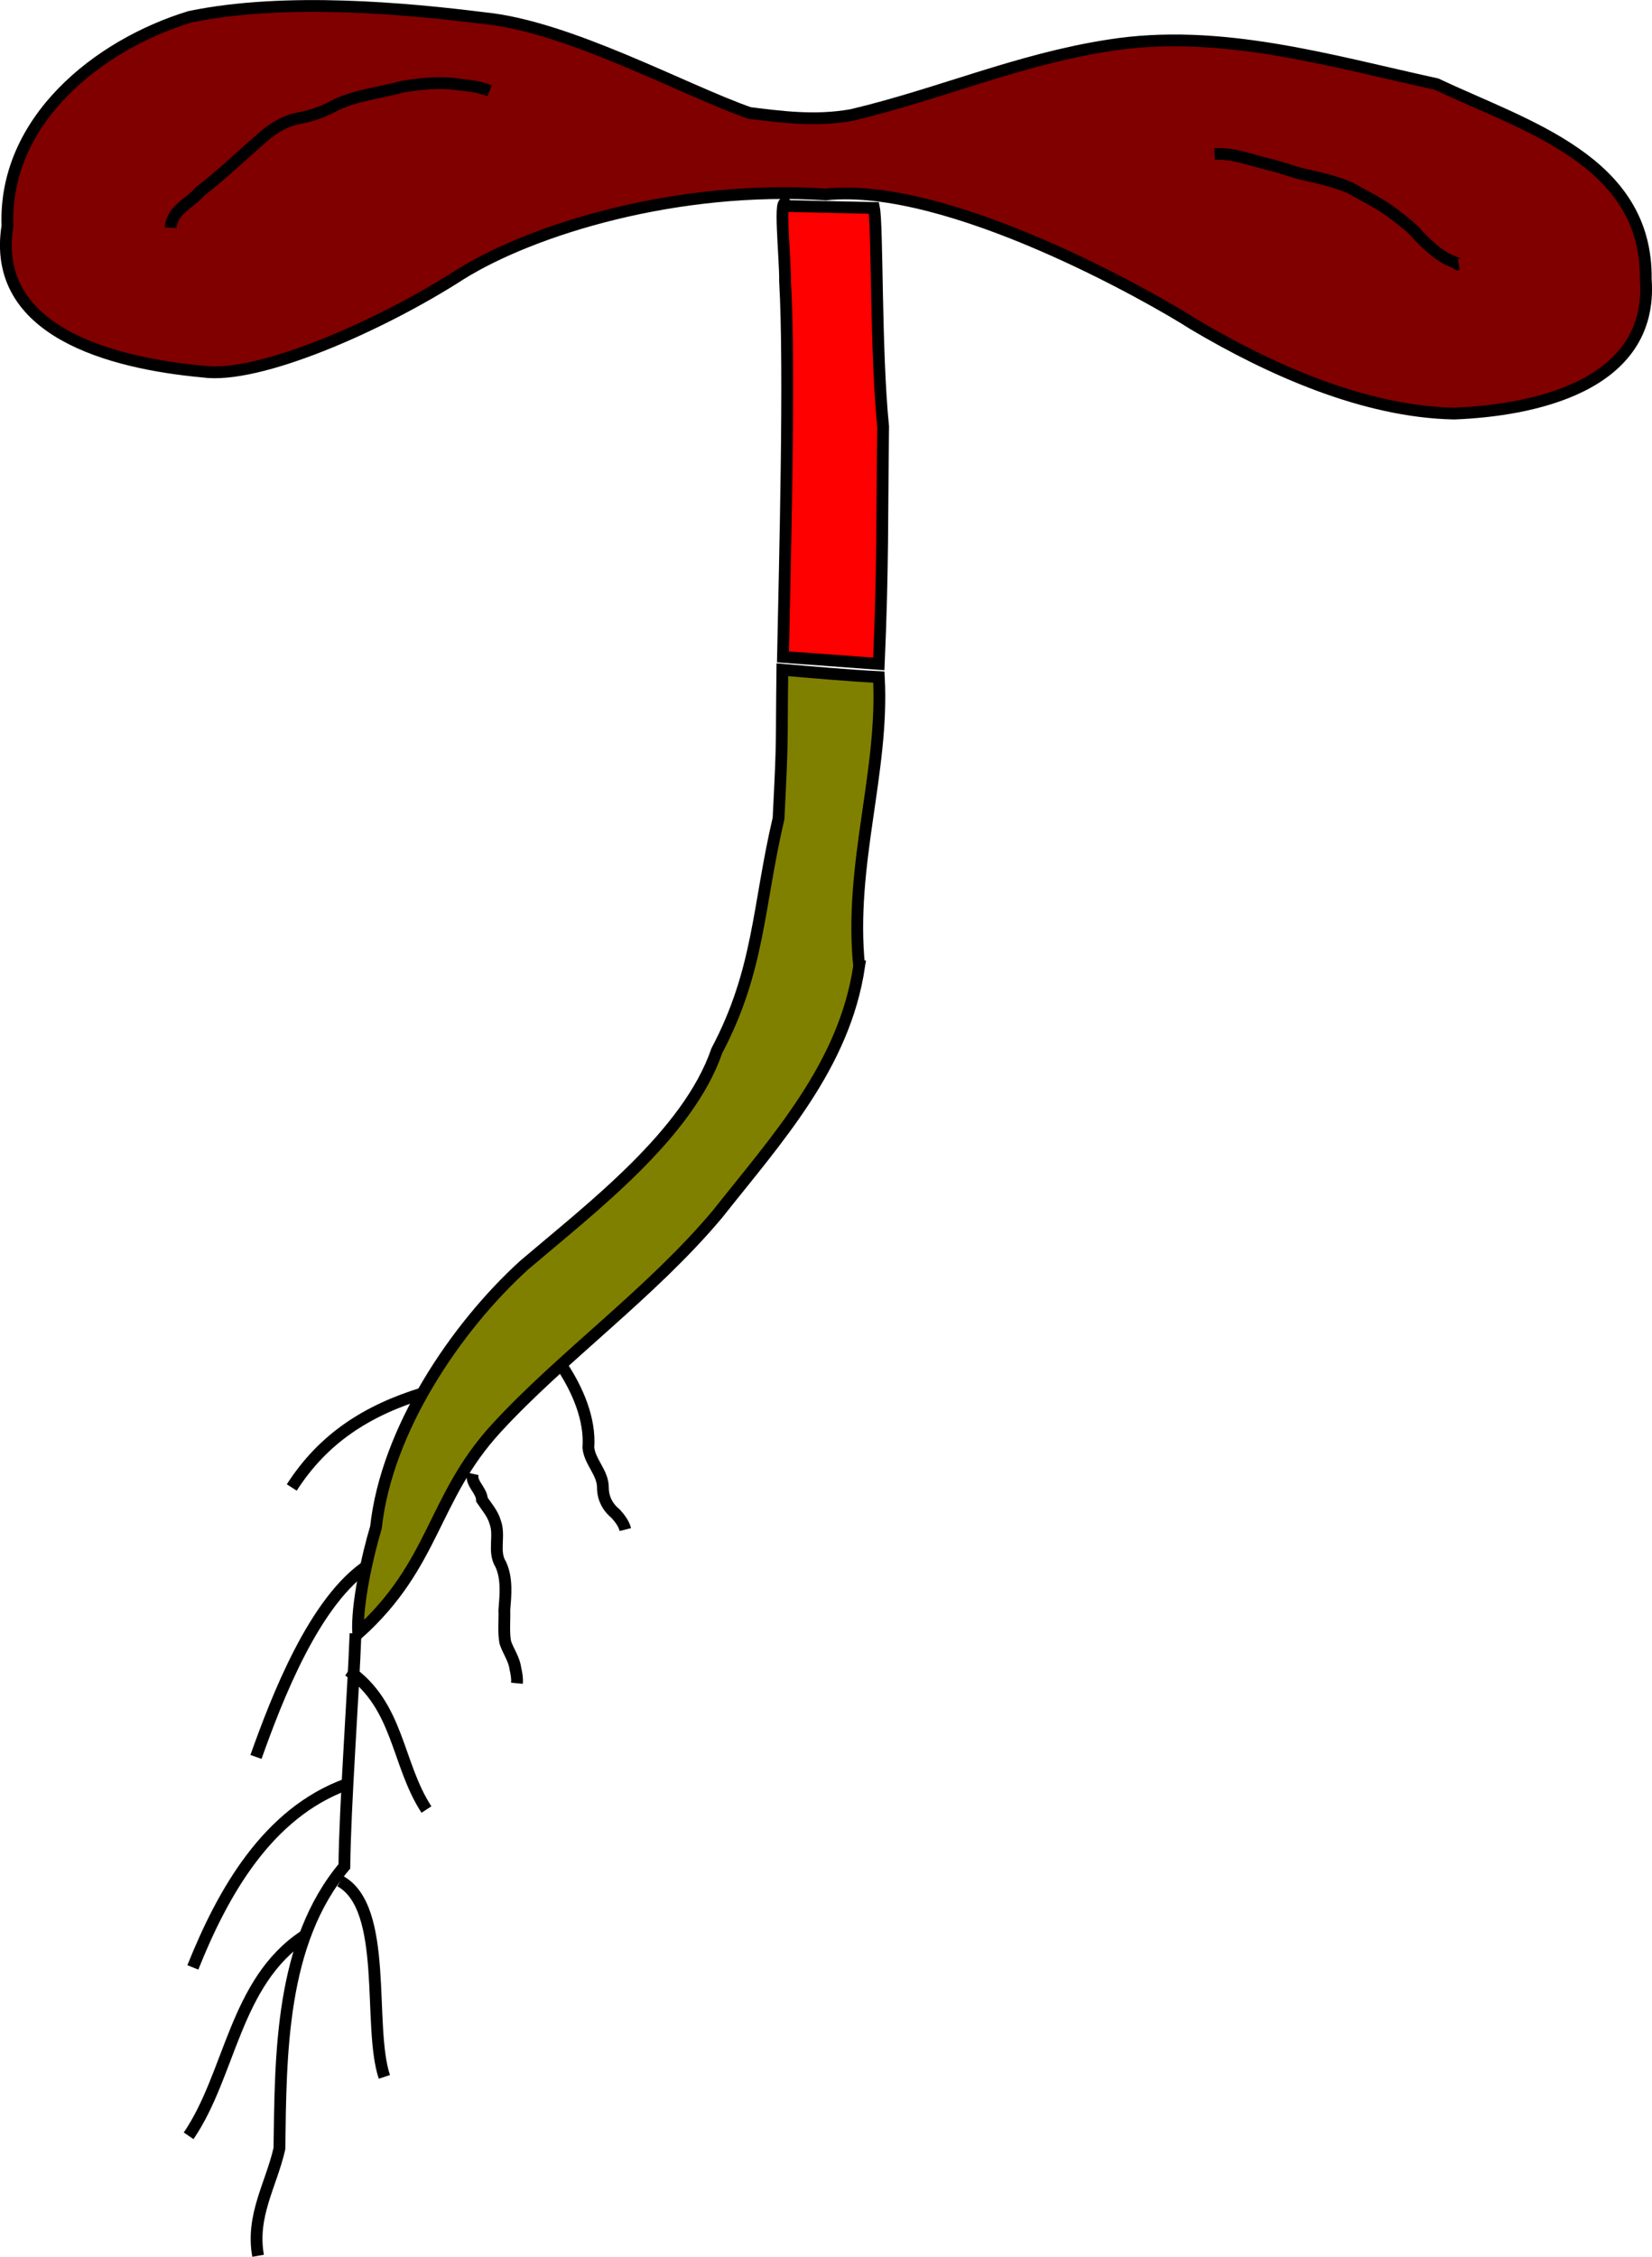 <?xml version="1.0" encoding="UTF-8" standalone="no"?>
<!-- Created with Inkscape (http://www.inkscape.org/) -->

<svg
   xmlns:dc="http://purl.org/dc/elements/1.1/"
   xmlns:cc="http://creativecommons.org/ns#"
   xmlns:rdf="http://www.w3.org/1999/02/22-rdf-syntax-ns#"
   xmlns:svg="http://www.w3.org/2000/svg"
   xmlns="http://www.w3.org/2000/svg"
   xmlns:sodipodi="http://sodipodi.sourceforge.net/DTD/sodipodi-0.dtd"
   xmlns:inkscape="http://www.inkscape.org/namespaces/inkscape"
   width="280.342"
   height="382.93"
   id="svg4059"
   version="1.1"
   inkscape:version="0.48.3.1 r9886"
   sodipodi:docname="ara-seedling.svg">
  <defs
     id="defs4061" />
  <sodipodi:namedview
     id="base"
     pagecolor="#ffffff"
     bordercolor="#666666"
     borderopacity="1.0"
     inkscape:pageopacity="0.0"
     inkscape:pageshadow="2"
     inkscape:zoom="0.9899495"
     inkscape:cx="174.6592"
     inkscape:cy="210.84644"
     inkscape:document-units="px"
     inkscape:current-layer="layer1"
     showgrid="false"
     inkscape:window-width="1024"
     inkscape:window-height="551"
     inkscape:window-x="0"
     inkscape:window-y="0"
     inkscape:window-maximized="1"
     fit-margin-top="0"
     fit-margin-left="0"
     fit-margin-right="0"
     fit-margin-bottom="0" />
  <g
     inkscape:label="Layer 1"
     inkscape:groupmode="layer"
     id="layer1"
     transform="translate(-108.403,-151.913)">
    <path
       style="fill:none;stroke:#000000;stroke-width:2;stroke-linecap:butt;stroke-linejoin:miter;stroke-miterlimit:4;stroke-opacity:1;stroke-dasharray:none"
       d="m 160.056,480.369 c -11.841,7.832 -12.506,23.469 -19.643,33.929"
       id="path3979"
       inkscape:connector-curvature="0"
       sodipodi:nodetypes="cc" />
    <path
       style="fill:none;stroke:#000000;stroke-width:2;stroke-linecap:butt;stroke-linejoin:miter;stroke-miterlimit:4;stroke-opacity:1;stroke-dasharray:none"
       d="m 167.199,454.655 c -13.489,4.944 -21.027,18.466 -26.071,31.071"
       id="path3981"
       inkscape:connector-curvature="0"
       sodipodi:nodetypes="cc" />
    <path
       style="fill:none;stroke:#000000;stroke-width:2;stroke-linecap:butt;stroke-linejoin:miter;stroke-miterlimit:4;stroke-opacity:1;stroke-dasharray:none"
       d="m 166.128,471.083 c 8.301,4.548 4.617,24.561 7.5,33.214"
       id="path3983"
       inkscape:connector-curvature="0"
       sodipodi:nodetypes="cc" />
    <path
       style="fill:none;stroke:#000000;stroke-width:2;stroke-linecap:butt;stroke-linejoin:miter;stroke-miterlimit:4;stroke-opacity:1;stroke-dasharray:none"
       d="m 167.556,435.369 c 8.538,5.901 8.179,15.854 13.214,23.571"
       id="path3985"
       inkscape:connector-curvature="0"
       sodipodi:nodetypes="cc" />
    <path
       style="fill:none;stroke:#000000;stroke-width:2;stroke-linecap:butt;stroke-linejoin:miter;stroke-miterlimit:4;stroke-opacity:1;stroke-dasharray:none"
       d="m 171.092,417.339 c -9.304,5.955 -15.755,22.861 -19.25,32.673"
       id="path3987"
       inkscape:connector-curvature="0"
       sodipodi:nodetypes="cc" />
    <path
       style="fill:none;stroke:#000000;stroke-width:2;stroke-linecap:butt;stroke-linejoin:miter;stroke-miterlimit:4;stroke-opacity:1;stroke-dasharray:none"
       d="m 180.278,388.269 c -9.639,2.96 -17.016,7.698 -22.365,16.028"
       id="path3989"
       inkscape:connector-curvature="0"
       sodipodi:nodetypes="cc" />
    <path
       style="fill:#800000;stroke:#000000;stroke-width:2;stroke-linecap:butt;stroke-linejoin:miter;stroke-miterlimit:4;stroke-opacity:1;stroke-dasharray:none"
       d="m 186.607,198.419 c -13.635,8.775 -34.374,17.892 -43.828,16.534 -15.582,-1.445 -35.973,-6.802 -33.112,-24.712 -0.666,-17.815 15.246,-30.672 30.952,-35.473 16.254,-3.377 37.115,-1.378 49.899,0.218 14.398,1.406 34.04,12.247 45.075,16.096 5.002,0.608 11.04,1.484 17.351,0.343 14.839,-3.515 28.222,-9.421 43.574,-11.799 18.828,-3.021 37.58,2.609 55.665,6.559 15.03,7.121 35.779,12.996 35.502,33.105 1.366,18.413 -19.704,22.301 -32.52,22.795 -15.258,-0.294 -31.277,-7.486 -44.221,-15.168 -6.96,-4.474 -41.523,-24.199 -62.393,-22.01 -25.209,-1.667 -49.758,5.912 -61.944,13.511 z"
       id="path3007"
       inkscape:connector-curvature="0" />
    <path
       style="fill:#ff0000;stroke:#000000;stroke-width:2;stroke-linecap:butt;stroke-linejoin:miter;stroke-miterlimit:4;stroke-opacity:1;stroke-dasharray:none"
       d="m 241.272,263.367 c 0.307,-15.443 1.222,-48.745 0.354,-63.725 0.072,-3.84 -1.233,-15.788 0.349,-12.767 l 14.743,0.323 c 0.608,2.992 0.268,24.482 1.553,37.099 -0.2,15.396 -0.014,23.606 -0.737,40.262 z"
       id="path3005"
       inkscape:connector-curvature="0"
       sodipodi:nodetypes="ccccccc" />
    <path
       style="fill:#808000;stroke:#000000;stroke-width:2;stroke-linecap:butt;stroke-linejoin:miter;stroke-miterlimit:4;stroke-opacity:1;stroke-dasharray:none"
       d="m 254.197,315.871 c -2.507,16.825 -13.87,29.191 -24.002,41.995 -11.192,13.379 -26.517,24.307 -37.645,36.456 -10.821,11.851 -10.279,22.977 -23.369,34.746 -0.266,-4.846 1.519,-12.973 3.025,-18.015 1.796,-16.518 13.548,-33.937 25.145,-44.479 11.416,-9.727 27.836,-22.185 32.706,-36.406 7.221,-13.651 6.965,-24.439 10.465,-39.396 0.743,-14.758 0.469,-11.303 0.647,-25.223 5.128,0.438 11.548,1.007 16.374,1.241 0.879,16.134 -5.083,31.787 -3.346,49.081 z"
       id="path4613"
       inkscape:connector-curvature="0"
       sodipodi:nodetypes="ccccccccccc" />
    <path
       style="fill:none;stroke:#000000;stroke-width:2;stroke-linecap:butt;stroke-linejoin:miter;stroke-miterlimit:4;stroke-opacity:1;stroke-dasharray:none"
       d="m 168.733,429.058 c -0.372,10.373 -1.785,29.152 -1.891,39.525 -10.858,12.879 -10.798,31.922 -11.023,47.882 -1.389,6.132 -4.836,11.373 -3.62,18.189"
       id="path3991"
       inkscape:connector-curvature="0"
       sodipodi:nodetypes="cccc" />
    <path
       style="fill:none;stroke:#000000;stroke-width:2;stroke-linecap:butt;stroke-linejoin:miter;stroke-miterlimit:4;stroke-opacity:1;stroke-dasharray:none"
       d="m 203.806,383.762 c 2.574,3.899 4.798,8.917 4.441,13.772 0.246,2.475 2.51,4.276 2.467,6.83 0.013,1.746 0.805,3.283 2.148,4.366 0.708,0.791 1.397,1.659 1.659,2.711"
       id="path4009"
       inkscape:connector-curvature="0"
       sodipodi:nodetypes="ccccc" />
    <path
       style="fill:none;stroke:#000000;stroke-width:2;stroke-linecap:butt;stroke-linejoin:miter;stroke-miterlimit:4;stroke-opacity:1;stroke-dasharray:none"
       d="m 188.628,401.976 c -0.368,1.682 1.51,2.76 1.566,4.41 0.818,1.215 1.821,2.328 2.236,3.777 0.882,2.322 -0.424,5.009 0.958,7.198 1.102,2.44 0.803,5.174 0.602,7.755 0.058,1.811 -0.163,3.651 0.152,5.441 0.492,1.524 1.523,2.843 1.719,4.469 0.19,0.812 0.344,1.648 0.267,2.485"
       id="path4011"
       inkscape:connector-curvature="0" />
    <path
       style="fill:none;stroke:#000000;stroke-width:2;stroke-linecap:butt;stroke-linejoin:miter;stroke-miterlimit:4;stroke-opacity:1;stroke-dasharray:none"
       d="m 137.378,190.548 c 0.132,-2.968 3.291,-4.163 4.979,-6.156 3.675,-2.809 7.023,-6.064 10.53,-9.094 1.74,-1.568 3.774,-2.827 6.099,-3.293 2.202,-0.405 4.306,-1.128 6.269,-2.217 3.572,-1.757 7.612,-2.096 11.396,-3.157 3.215,-0.516 6.484,-0.895 9.725,-0.356 1.732,0.163 3.494,0.371 5.11,1.058"
       id="path4032"
       inkscape:connector-curvature="0" />
    <path
       style="fill:none;stroke:#000000;stroke-width:2;stroke-linecap:butt;stroke-linejoin:miter;stroke-miterlimit:4;stroke-opacity:1;stroke-dasharray:none"
       d="m 314.521,178.048 c 3.123,-0.208 6.073,1.027 9.064,1.723 2.172,0.488 4.223,1.337 6.397,1.816 2.515,0.554 5.053,1.158 7.437,2.148 2.552,1.46 5.228,2.713 7.564,4.524 1.469,1.145 3.005,2.223 4.181,3.678 1.807,1.82 3.695,3.694 6.196,4.51 0.243,0.049 0.31,0.399 0.59,0.351"
       id="path4035"
       inkscape:connector-curvature="0" />
  </g>
</svg>
